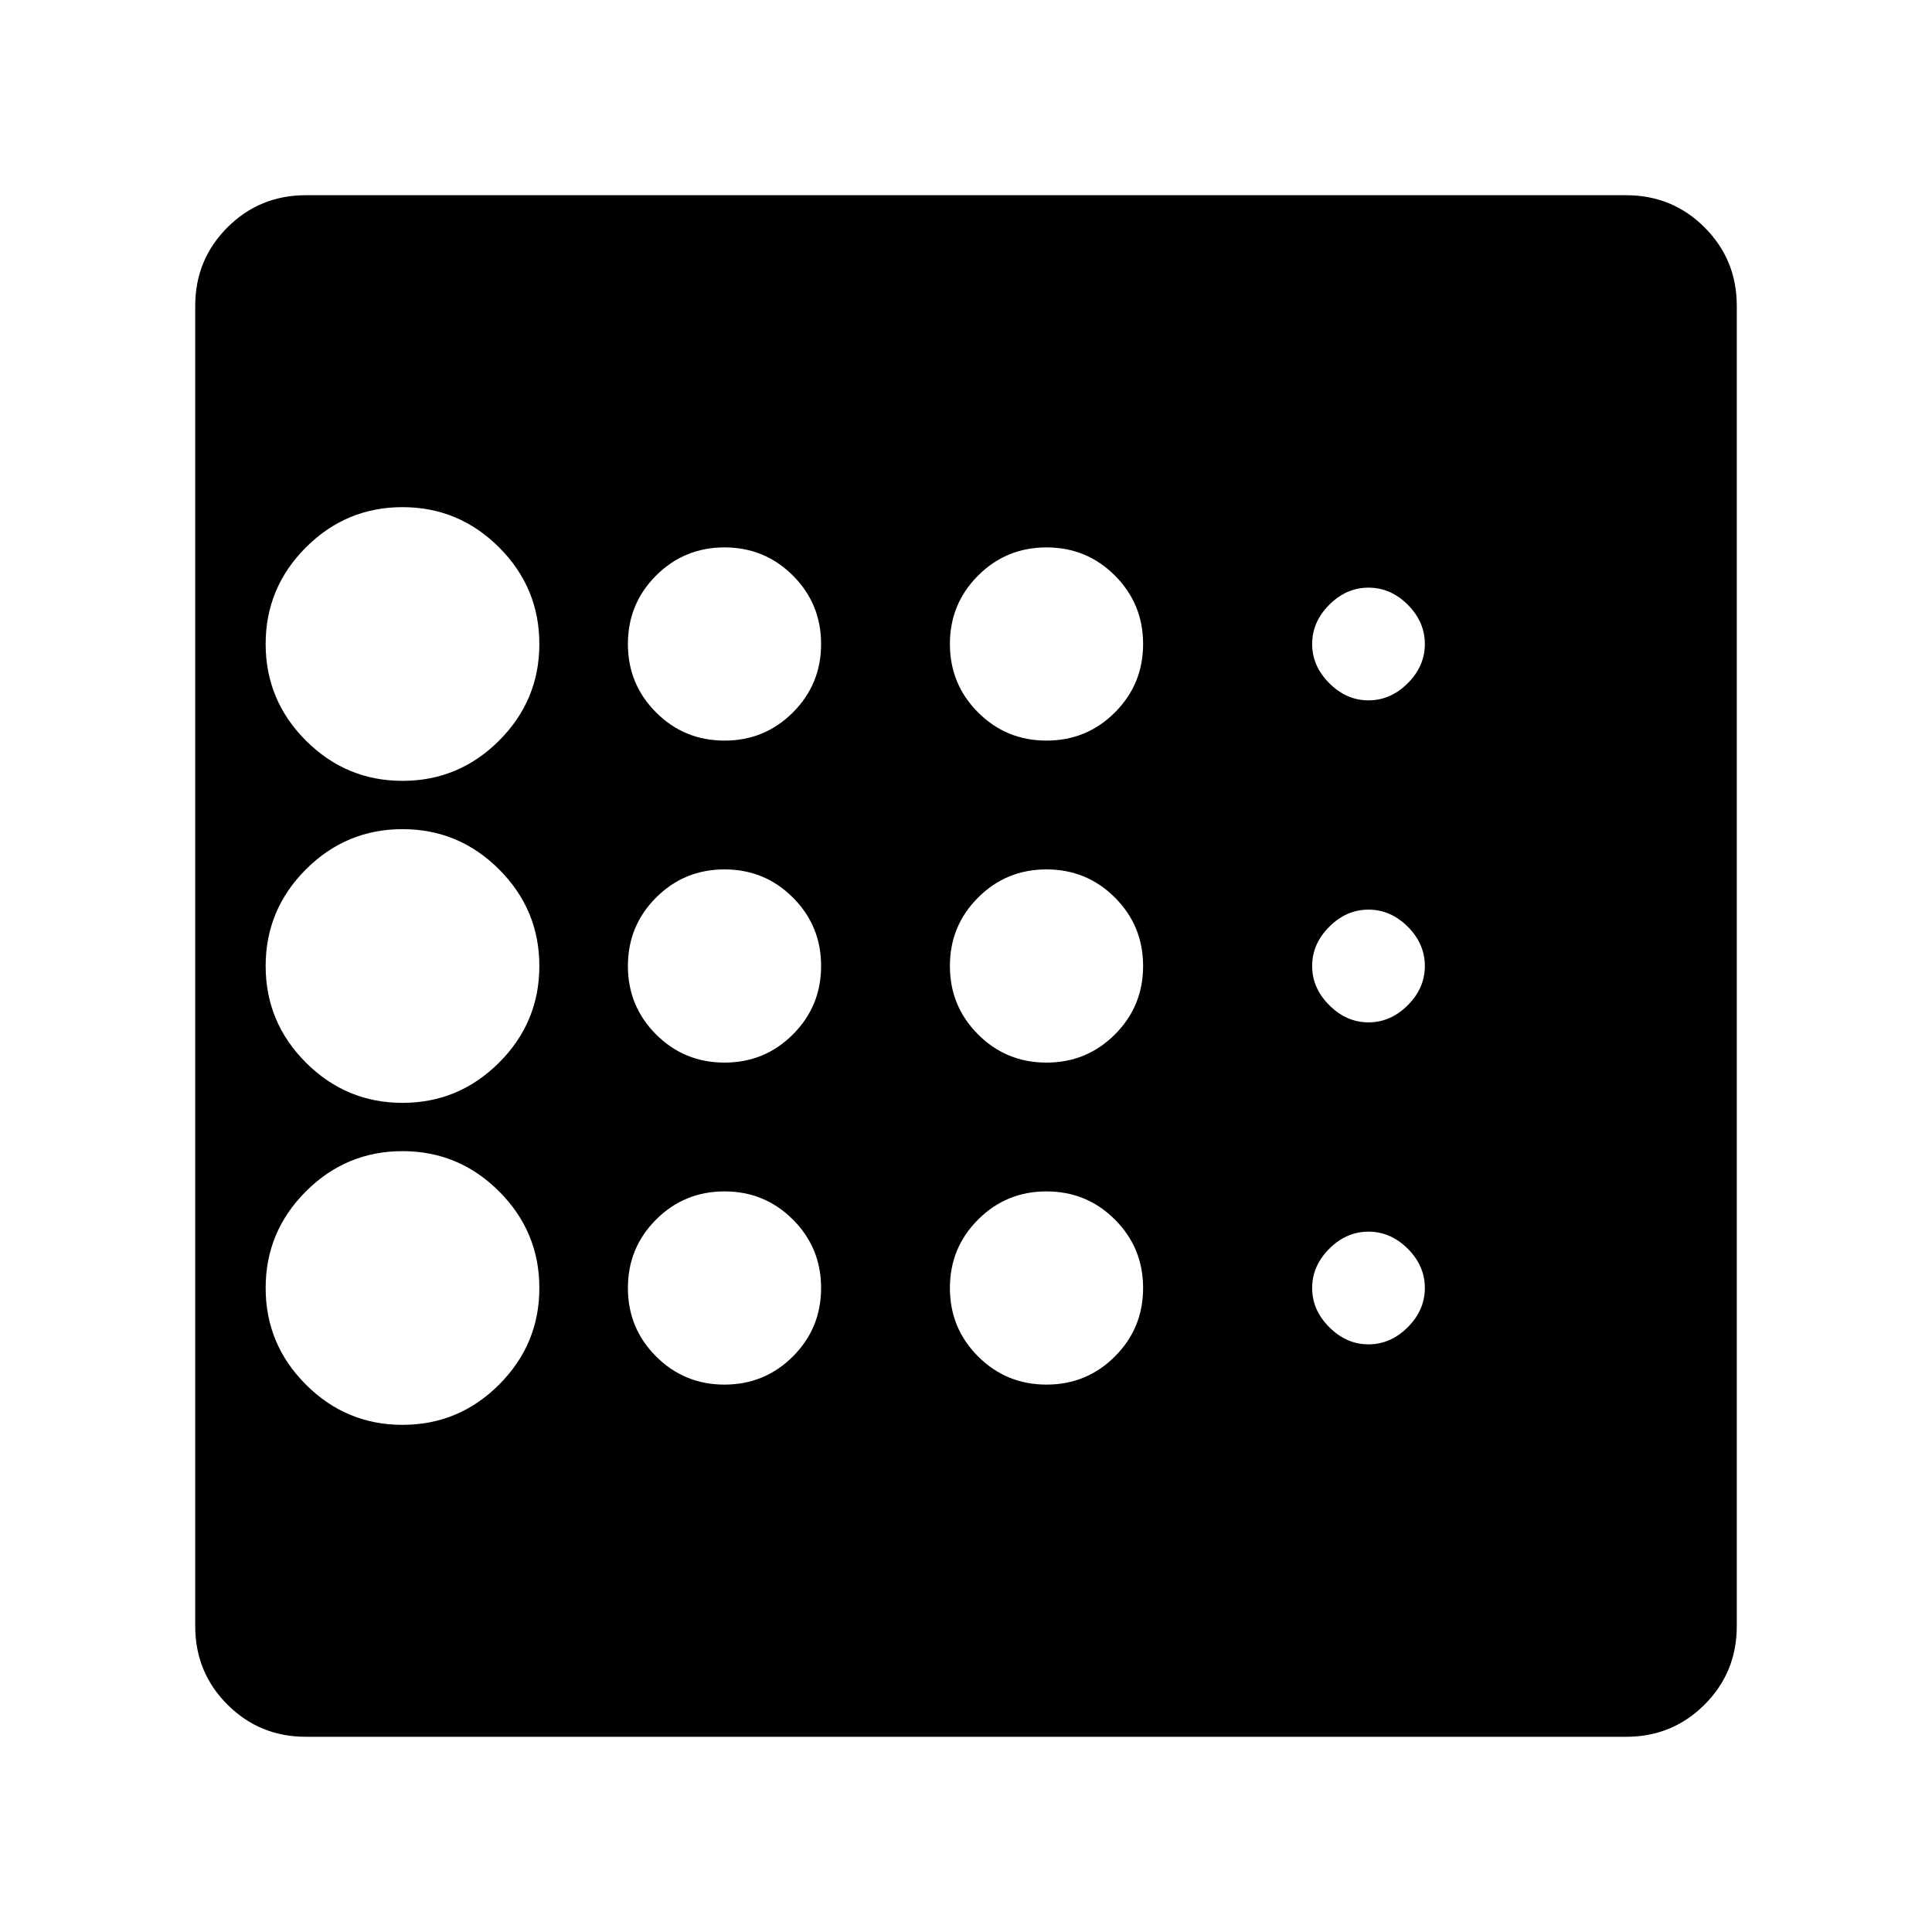 <svg xmlns="http://www.w3.org/2000/svg" height="24" width="24"><path d="M5 17.7Q5.7 17.7 6.2 17.2Q6.7 16.7 6.7 16Q6.7 15.3 6.2 14.8Q5.7 14.3 5 14.3Q4.3 14.3 3.8 14.8Q3.3 15.3 3.3 16Q3.3 16.7 3.8 17.2Q4.3 17.7 5 17.7ZM9 13.2Q9.5 13.2 9.85 12.85Q10.2 12.5 10.2 12Q10.2 11.5 9.85 11.15Q9.5 10.8 9 10.8Q8.5 10.8 8.15 11.15Q7.8 11.5 7.8 12Q7.8 12.5 8.15 12.85Q8.5 13.2 9 13.2ZM9 9.2Q9.5 9.2 9.85 8.85Q10.2 8.5 10.2 8Q10.2 7.5 9.85 7.15Q9.5 6.8 9 6.8Q8.5 6.8 8.15 7.15Q7.8 7.5 7.8 8Q7.8 8.5 8.15 8.85Q8.5 9.2 9 9.2ZM5 9.7Q5.7 9.7 6.2 9.2Q6.7 8.7 6.7 8Q6.7 7.3 6.2 6.8Q5.7 6.3 5 6.3Q4.3 6.3 3.8 6.8Q3.3 7.3 3.3 8Q3.3 8.7 3.8 9.2Q4.3 9.7 5 9.7ZM5 13.7Q5.7 13.7 6.2 13.2Q6.7 12.7 6.7 12Q6.7 11.3 6.2 10.8Q5.7 10.3 5 10.3Q4.3 10.3 3.8 10.8Q3.3 11.3 3.3 12Q3.3 12.7 3.8 13.2Q4.3 13.7 5 13.7ZM9 17.2Q9.5 17.2 9.85 16.85Q10.2 16.5 10.2 16Q10.2 15.5 9.85 15.15Q9.5 14.8 9 14.8Q8.5 14.8 8.15 15.15Q7.8 15.5 7.8 16Q7.8 16.5 8.15 16.85Q8.5 17.2 9 17.2ZM17 16.7Q17.275 16.7 17.488 16.487Q17.7 16.275 17.7 16Q17.7 15.725 17.488 15.512Q17.275 15.3 17 15.3Q16.725 15.3 16.513 15.512Q16.3 15.725 16.3 16Q16.3 16.275 16.513 16.487Q16.725 16.7 17 16.7ZM17 8.7Q17.275 8.7 17.488 8.487Q17.7 8.275 17.7 8Q17.7 7.725 17.488 7.512Q17.275 7.3 17 7.3Q16.725 7.3 16.513 7.512Q16.3 7.725 16.3 8Q16.3 8.275 16.513 8.487Q16.725 8.7 17 8.7ZM17 12.7Q17.275 12.7 17.488 12.487Q17.7 12.275 17.7 12Q17.7 11.725 17.488 11.512Q17.275 11.3 17 11.3Q16.725 11.3 16.513 11.512Q16.3 11.725 16.3 12Q16.3 12.275 16.513 12.487Q16.725 12.7 17 12.7ZM13 9.2Q13.5 9.2 13.85 8.85Q14.2 8.5 14.2 8Q14.2 7.5 13.85 7.15Q13.5 6.8 13 6.8Q12.5 6.8 12.15 7.15Q11.8 7.5 11.8 8Q11.8 8.5 12.15 8.85Q12.5 9.2 13 9.2ZM13 13.2Q13.5 13.2 13.85 12.85Q14.2 12.5 14.2 12Q14.2 11.5 13.85 11.15Q13.5 10.8 13 10.8Q12.5 10.8 12.15 11.15Q11.8 11.5 11.8 12Q11.8 12.5 12.15 12.85Q12.5 13.2 13 13.2ZM13 17.2Q13.5 17.2 13.85 16.85Q14.2 16.5 14.2 16Q14.2 15.5 13.85 15.15Q13.5 14.8 13 14.8Q12.5 14.8 12.15 15.15Q11.8 15.5 11.8 16Q11.8 16.5 12.15 16.85Q12.5 17.2 13 17.2ZM3.8 21.575Q3.225 21.575 2.825 21.175Q2.425 20.775 2.425 20.2V3.8Q2.425 3.225 2.825 2.825Q3.225 2.425 3.8 2.425H20.2Q20.775 2.425 21.175 2.825Q21.575 3.225 21.575 3.8V20.2Q21.575 20.775 21.175 21.175Q20.775 21.575 20.2 21.575Z"/></svg>